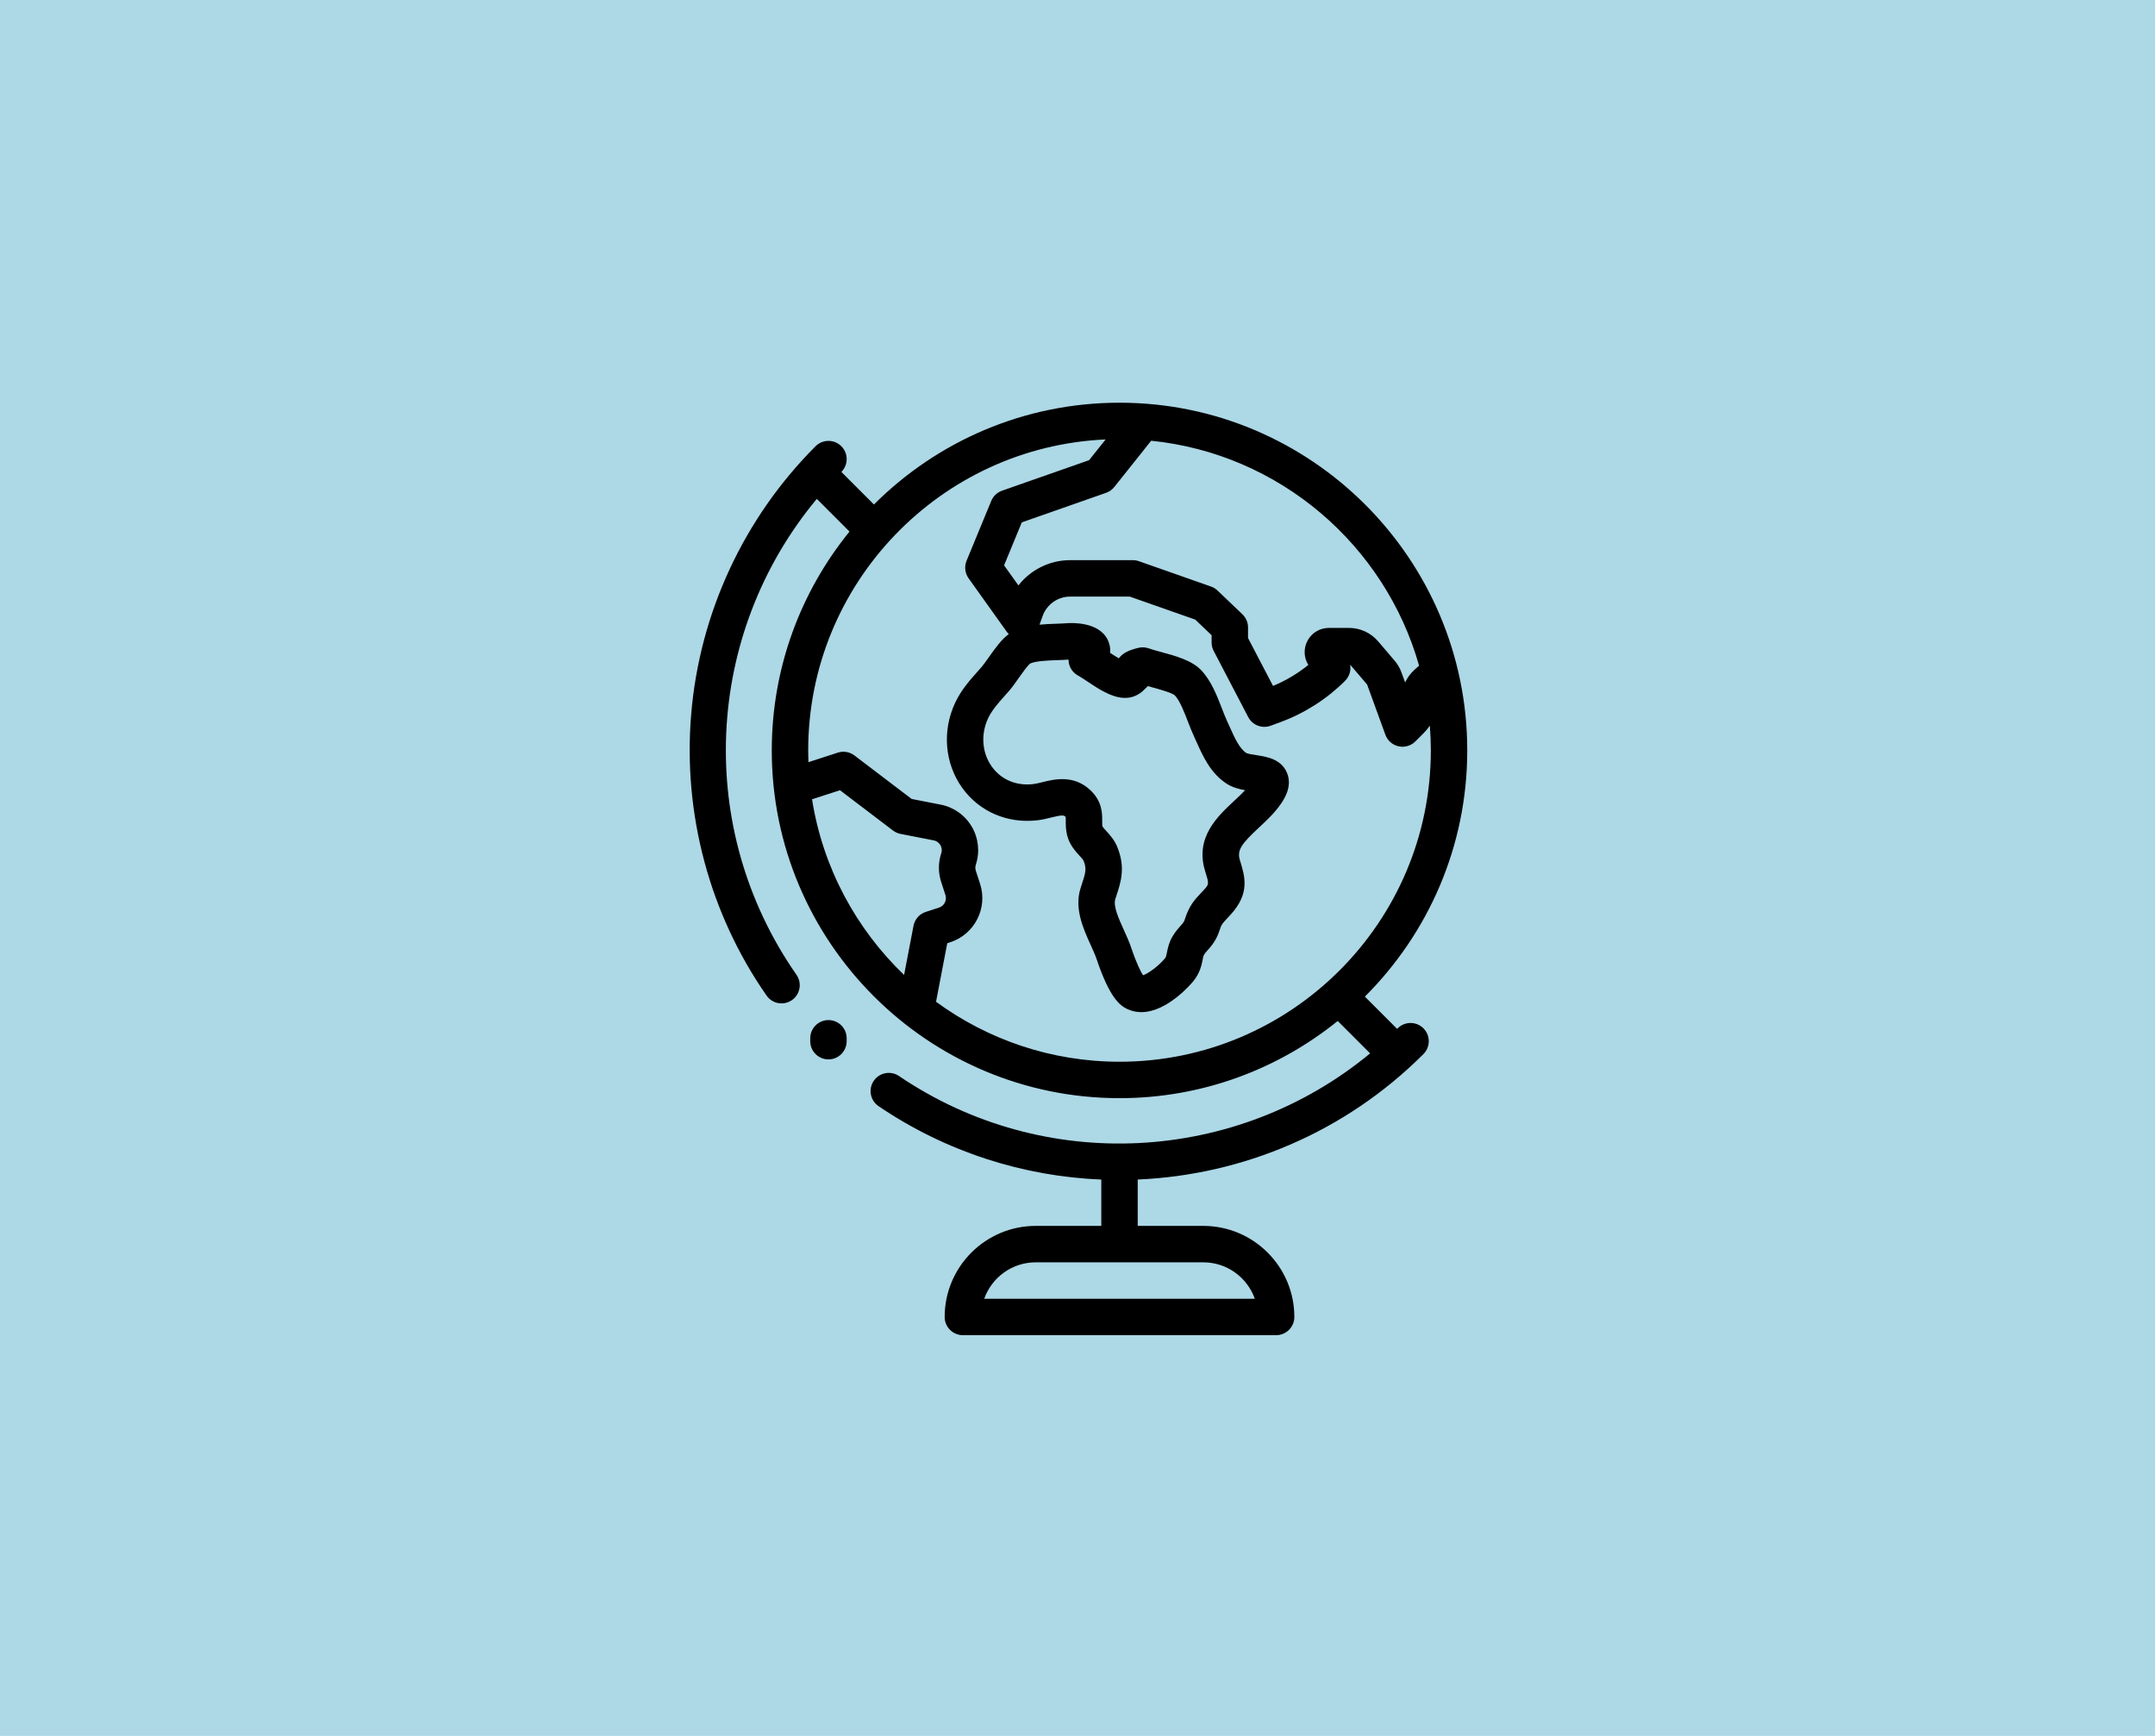 <?xml version="1.0" encoding="UTF-8" standalone="no"?>
<svg
   xmlns:dc="http://purl.org/dc/elements/1.1/"
   xmlns:cc="http://creativecommons.org/ns#"
   xmlns:rdf="http://www.w3.org/1999/02/22-rdf-syntax-ns#"
   xmlns:svg="http://www.w3.org/2000/svg"
   xmlns="http://www.w3.org/2000/svg"
   xmlns:sodipodi="http://sodipodi.sourceforge.net/DTD/sodipodi-0.dtd"
   xmlns:inkscape="http://www.inkscape.org/namespaces/inkscape"
   width="720"
   height="580"
   viewBox="0 0 190.5 153.458"
   version="1.1"
   id="svg8"
   inkscape:version="1.0.1 (3bc2e813f5, 2020-09-07)"
   sodipodi:docname="geography.svg">
  <defs
     id="defs2" />
  <sodipodi:namedview
     id="base"
     pagecolor="#ffffff"
     bordercolor="#666666"
     borderopacity="1.0"
     inkscape:pageopacity="0.0"
     inkscape:pageshadow="2"
     inkscape:zoom="0.49497475"
     inkscape:cx="345.77798"
     inkscape:cy="290.74552"
     inkscape:document-units="mm"
     inkscape:current-layer="layer2"
     inkscape:document-rotation="0"
     showgrid="false"
     units="px"
     inkscape:window-width="1920"
     inkscape:window-height="1017"
     inkscape:window-x="-8"
     inkscape:window-y="-8"
     inkscape:window-maximized="1" />
  <g
     inkscape:label="Layer 1"
     inkscape:groupmode="layer"
     id="layer1" />
  <g
     inkscape:groupmode="layer"
     id="layer2"
     inkscape:label="back">
    <rect
       style="fill:#add8e6;stroke-width:0.265;fill-opacity:1"
       id="rect17"
       width="195.641"
       height="159.293"
       x="-1.069"
       y="-2.673" />
    <g
       id="g2356"
       transform="matrix(0.161,0,0,0.161,54.12,35.6)">
      <g
         id="g2290">
	<g
   id="g2288">
		<path
   d="m 431.267,343.512 c -0.103,0.103 -0.208,0.201 -0.311,0.304 L 413.245,326.105 C 447.953,291.514 469.464,243.689 469.464,190.932 469.464,85.651 383.813,0 278.532,0 225.944,0 178.255,21.371 143.691,55.884 L 125.822,38.015 c 3.879,-3.907 3.872,-10.219 -0.025,-14.115 -3.905,-3.905 -10.238,-3.905 -14.142,0 -39.407,39.407 -63.663,91.649 -68.298,147.104 -4.581,54.8 10.121,109.686 41.398,154.549 1.944,2.788 5.052,4.282 8.212,4.282 1.974,0 3.968,-0.583 5.71,-1.798 4.53,-3.159 5.643,-9.392 2.484,-13.922 C 45.151,233.777 50.638,126.937 112.328,52.806 l 17.953,17.953 C 103.61,103.598 87.6,145.427 87.6,190.931 c 0,105.28 85.651,190.932 190.932,190.932 45.334,0 87.02,-15.892 119.803,-42.383 l 17.794,17.794 c -73.216,60.556 -178.862,66.565 -258.664,12.436 -4.571,-3.102 -10.789,-1.908 -13.889,2.663 -3.1,4.57 -1.908,10.789 2.663,13.889 37.266,25.277 79.684,38.547 122.293,40.303 V 452 h -36 c -27.57,0 -50,22.43 -50,50 0,5.523 4.477,10 10,10 h 172 c 5.523,0 10,-4.477 10,-10 0,-27.57 -22.43,-50 -50,-50 h -36 v -25.459 c 57.446,-2.483 113.82,-25.829 156.877,-68.886 3.905,-3.905 3.905,-10.237 0,-14.143 -3.905,-3.904 -10.237,-3.904 -14.142,0 z M 275.677,46.275 295.922,20.88 c 70.4,7.144 128.308,57.19 147.099,123.506 l -2.385,2.127 c -2.241,1.999 -4.031,4.42 -5.292,7.09 l -2.005,-5.514 c -0.864,-2.376 -2.136,-4.556 -3.779,-6.48 l -9.026,-10.567 c -4.008,-4.692 -9.845,-7.383 -16.015,-7.383 H 393.47 c -4.909,0 -9.398,2.689 -11.714,7.018 -2.255,4.215 -2.075,9.281 0.451,13.315 -5.861,4.74 -12.428,8.646 -19.383,11.516 L 349.095,129.21 v -5.816 c 0,-2.732 -1.118,-5.346 -3.095,-7.233 L 332.361,103.14 c -1.027,-0.98 -2.25,-1.73 -3.59,-2.201 L 289.173,87.024 c -1.065,-0.374 -2.187,-0.565 -3.315,-0.565 H 251.41 c -11.261,0 -21.675,5.29 -28.385,13.861 l -7.872,-11.027 9.731,-23.589 46.282,-16.226 c 1.775,-0.623 3.338,-1.733 4.511,-3.203 z m 49.859,210.888 c 2.226,7.184 2.226,7.184 -0.792,10.468 -0.531,0.577 -1.025,1.104 -1.488,1.596 -3.469,3.693 -6.465,6.882 -8.859,14.423 -0.47,1.48 -1.004,2.083 -2.434,3.692 -1.287,1.449 -2.888,3.252 -4.408,5.855 -1.887,3.23 -2.511,6.338 -2.966,8.608 -0.41,2.042 -0.568,2.625 -0.982,3.133 -3.537,4.344 -9.227,8.483 -12.144,9.434 -1.144,-1.743 -3.417,-5.935 -6.533,-15.186 -1.099,-3.261 -2.59,-6.547 -4.033,-9.725 -2.775,-6.112 -5.92,-13.04 -4.669,-16.913 l 0.545,-1.67 c 2.549,-7.77 5.185,-15.804 0.417,-27.228 -1.513,-3.627 -3.904,-6.257 -5.825,-8.371 -0.766,-0.843 -1.909,-2.1 -2.205,-2.666 -0.153,-0.731 -0.147,-1.715 -0.139,-2.943 0.026,-4.033 0.071,-10.783 -6.535,-16.967 -9.168,-8.584 -19.888,-5.932 -26.292,-4.348 -1.837,0.455 -3.573,0.884 -5.016,1.054 -9.292,1.091 -17.584,-2.395 -22.738,-9.567 -5.436,-7.563 -6.212,-17.766 -2.027,-26.626 2.062,-4.364 5.307,-8.015 9.064,-12.243 0.859,-0.966 1.726,-1.942 2.591,-2.939 1.519,-1.75 3.128,-4.035 4.833,-6.455 1.771,-2.515 5.043,-7.158 6.548,-8.345 2.819,-1.457 10.452,-1.727 15.042,-1.89 2.146,-0.076 4.179,-0.148 6.042,-0.295 0.001,0.505 0.04,1.013 0.119,1.52 0.482,3.103 2.395,5.799 5.164,7.281 1.26,0.674 3.122,1.915 5.092,3.229 6.006,4.003 12.814,8.542 19.625,8.976 6.763,0.43 10.59,-3.471 12.032,-4.941 0.064,-0.066 0.127,-0.131 0.191,-0.195 0.453,-0.379 0.893,-0.814 1.301,-1.3 0.604,0.166 1.219,0.332 1.84,0.5 3.626,0.982 11.147,3.018 13.007,4.567 2.784,2.999 5.136,9.087 7.213,14.463 1.069,2.768 2.175,5.629 3.381,8.207 0.495,1.057 0.982,2.146 1.477,3.249 3.356,7.488 7.534,16.807 16.32,22.55 3.173,2.074 6.845,3.018 10.202,3.623 -1.807,1.935 -3.902,3.886 -6.07,5.905 -9.109,8.484 -21.586,20.104 -15.891,38.48 z m -160.11,30.06 -5.171,26.991 c -26.317,-25.258 -44.586,-58.831 -50.542,-96.45 l 15.343,-4.984 29.101,22.126 c 1.218,0.926 2.633,1.561 4.135,1.854 l 18.211,3.559 c 2.106,0.412 3.202,1.806 3.668,2.6 0.466,0.794 1.147,2.431 0.479,4.471 -1.695,5.168 -1.703,10.633 -0.022,15.806 l 2.321,7.143 c 0.932,2.868 -0.643,5.958 -3.511,6.89 l -7.281,2.365 c -3.466,1.126 -6.046,4.049 -6.731,7.629 z m 113.105,74.64 c -37.637,0 -72.465,-12.237 -100.735,-32.929 l 6.158,-32.145 1.661,-0.54 c 13.356,-4.338 20.692,-18.734 16.353,-32.09 l -2.321,-7.143 c -0.361,-1.111 -0.359,-2.285 0.005,-3.394 2.275,-6.936 1.462,-14.525 -2.23,-20.821 -3.692,-6.297 -9.919,-10.711 -17.084,-12.112 l -15.929,-3.112 -31.414,-23.886 c -2.609,-1.982 -6.023,-2.562 -9.143,-1.55 l -16.118,5.236 c -0.08,-2.14 -0.134,-4.287 -0.134,-6.446 0,-91.694 72.577,-166.747 163.302,-170.753 l -9.07,11.377 -47.792,16.756 c -2.689,0.943 -4.849,2.989 -5.936,5.624 l -13.55,32.848 c -1.313,3.184 -0.896,6.82 1.105,9.624 l 20.902,29.281 c 0.351,0.491 0.754,0.929 1.177,1.342 -3.781,2.759 -7.098,7.232 -11.186,13.034 -1.343,1.906 -2.732,3.877 -3.588,4.863 -0.814,0.938 -1.629,1.855 -2.437,2.764 -4.38,4.928 -8.91,10.025 -12.199,16.986 -7.29,15.43 -5.807,33.378 3.87,46.842 9.383,13.056 24.824,19.691 41.313,17.757 2.691,-0.316 5.238,-0.946 7.485,-1.502 5.761,-1.425 6.844,-1.38 7.82,-0.466 0.07,0.065 0.123,0.12 0.163,0.162 0.051,0.452 0.045,1.375 0.041,2.073 -0.014,2.016 -0.032,4.776 0.729,7.909 1.254,5.166 4.467,8.701 6.813,11.282 0.769,0.846 1.931,2.125 2.168,2.622 1.821,4.363 1.261,6.512 -0.963,13.291 l -0.574,1.757 c -3.63,11.24 1.427,22.378 5.491,31.329 1.294,2.85 2.516,5.542 3.291,7.842 6.913,20.519 12.431,25.37 16.917,27.409 2.532,1.151 5.091,1.644 7.618,1.643 14.519,-0.001 27.945,-16.248 28.604,-17.057 3.597,-4.417 4.491,-8.878 5.083,-11.83 0.198,-0.986 0.422,-2.104 0.626,-2.453 0.521,-0.893 1.181,-1.635 2.094,-2.664 2.02,-2.274 4.786,-5.39 6.542,-10.92 1.019,-3.21 1.531,-3.755 4.374,-6.781 0.509,-0.542 1.053,-1.121 1.637,-1.756 10.801,-11.752 7.938,-20.989 5.17,-29.922 -1.718,-5.542 0.815,-8.979 10.419,-17.923 4.211,-3.921 8.565,-7.976 12.012,-12.966 1.644,-2.38 6.647,-9.624 3.357,-17.254 -3.237,-7.507 -11.104,-8.713 -16.849,-9.594 -1.688,-0.259 -4.5,-0.69 -5.4,-1.131 -3.845,-2.556 -6.441,-8.348 -8.952,-13.95 -0.54,-1.204 -1.073,-2.392 -1.613,-3.545 -0.913,-1.952 -1.849,-4.374 -2.839,-6.937 -2.754,-7.129 -5.875,-15.209 -11.378,-21.041 -5.14,-5.448 -14.241,-7.912 -22.271,-10.086 -2.527,-0.684 -4.913,-1.331 -6.411,-1.883 -1.84,-0.679 -3.838,-0.802 -5.748,-0.355 -4.155,0.975 -6.808,2.095 -8.869,3.748 -0.694,0.557 -1.363,1.236 -1.955,2.023 -1.598,-0.927 -3.354,-2.063 -4.81,-3.025 0.309,-2.939 -0.434,-5.347 -1.192,-6.95 -4.847,-10.253 -20.007,-9.524 -23,-9.274 -1.458,0.122 -3.352,0.189 -5.356,0.26 -2.875,0.102 -6.013,0.214 -9.176,0.515 l 1.726,-4.809 c 2.277,-6.344 8.336,-10.607 15.076,-10.607 h 32.743 l 35.957,12.635 8.986,8.579 v 3.991 c 0,1.612 0.39,3.199 1.135,4.628 l 18.961,36.32 c 2.328,4.459 7.604,6.495 12.325,4.754 l 5.521,-2.036 c 13.186,-4.862 25.409,-12.686 35.348,-22.624 2.372,-2.373 3.334,-5.691 2.773,-8.833 0.061,0.046 0.117,0.099 0.167,0.158 l 9.026,10.567 c 0.083,0.098 0.148,0.208 0.191,0.327 l 9.961,27.392 c 1.168,3.212 3.896,5.605 7.232,6.345 0.72,0.16 1.445,0.237 2.166,0.237 2.623,0 5.175,-1.033 7.071,-2.929 l 4.742,-4.743 c 1.205,-1.205 2.273,-2.524 3.202,-3.936 0.357,4.501 0.545,9.048 0.545,13.639 0,94.252 -76.68,170.932 -170.932,170.932 z M 324.533,472 c 13.037,0 24.158,8.359 28.286,20 H 204.246 c 4.127,-11.641 15.249,-20 28.287,-20 z"
   id="path2286" />

	</g>

</g>
      <g
         id="g2296">
	<g
   id="g2294">
		<path
   d="m 118.726,338.989 c -5.523,0 -10,4.477 -10,10 v 1.594 c 0,5.523 4.477,10 10,10 5.523,0 10,-4.477 10,-10 v -1.594 c 0,-5.523 -4.477,-10 -10,-10 z"
   id="path2292" />

	</g>

</g>
      <g
         id="g2298">
</g>
      <g
         id="g2300">
</g>
      <g
         id="g2302">
</g>
      <g
         id="g2304">
</g>
      <g
         id="g2306">
</g>
      <g
         id="g2308">
</g>
      <g
         id="g2310">
</g>
      <g
         id="g2312">
</g>
      <g
         id="g2314">
</g>
      <g
         id="g2316">
</g>
      <g
         id="g2318">
</g>
      <g
         id="g2320">
</g>
      <g
         id="g2322">
</g>
      <g
         id="g2324">
</g>
      <g
         id="g2326">
</g>
    </g>
  </g>
</svg>
